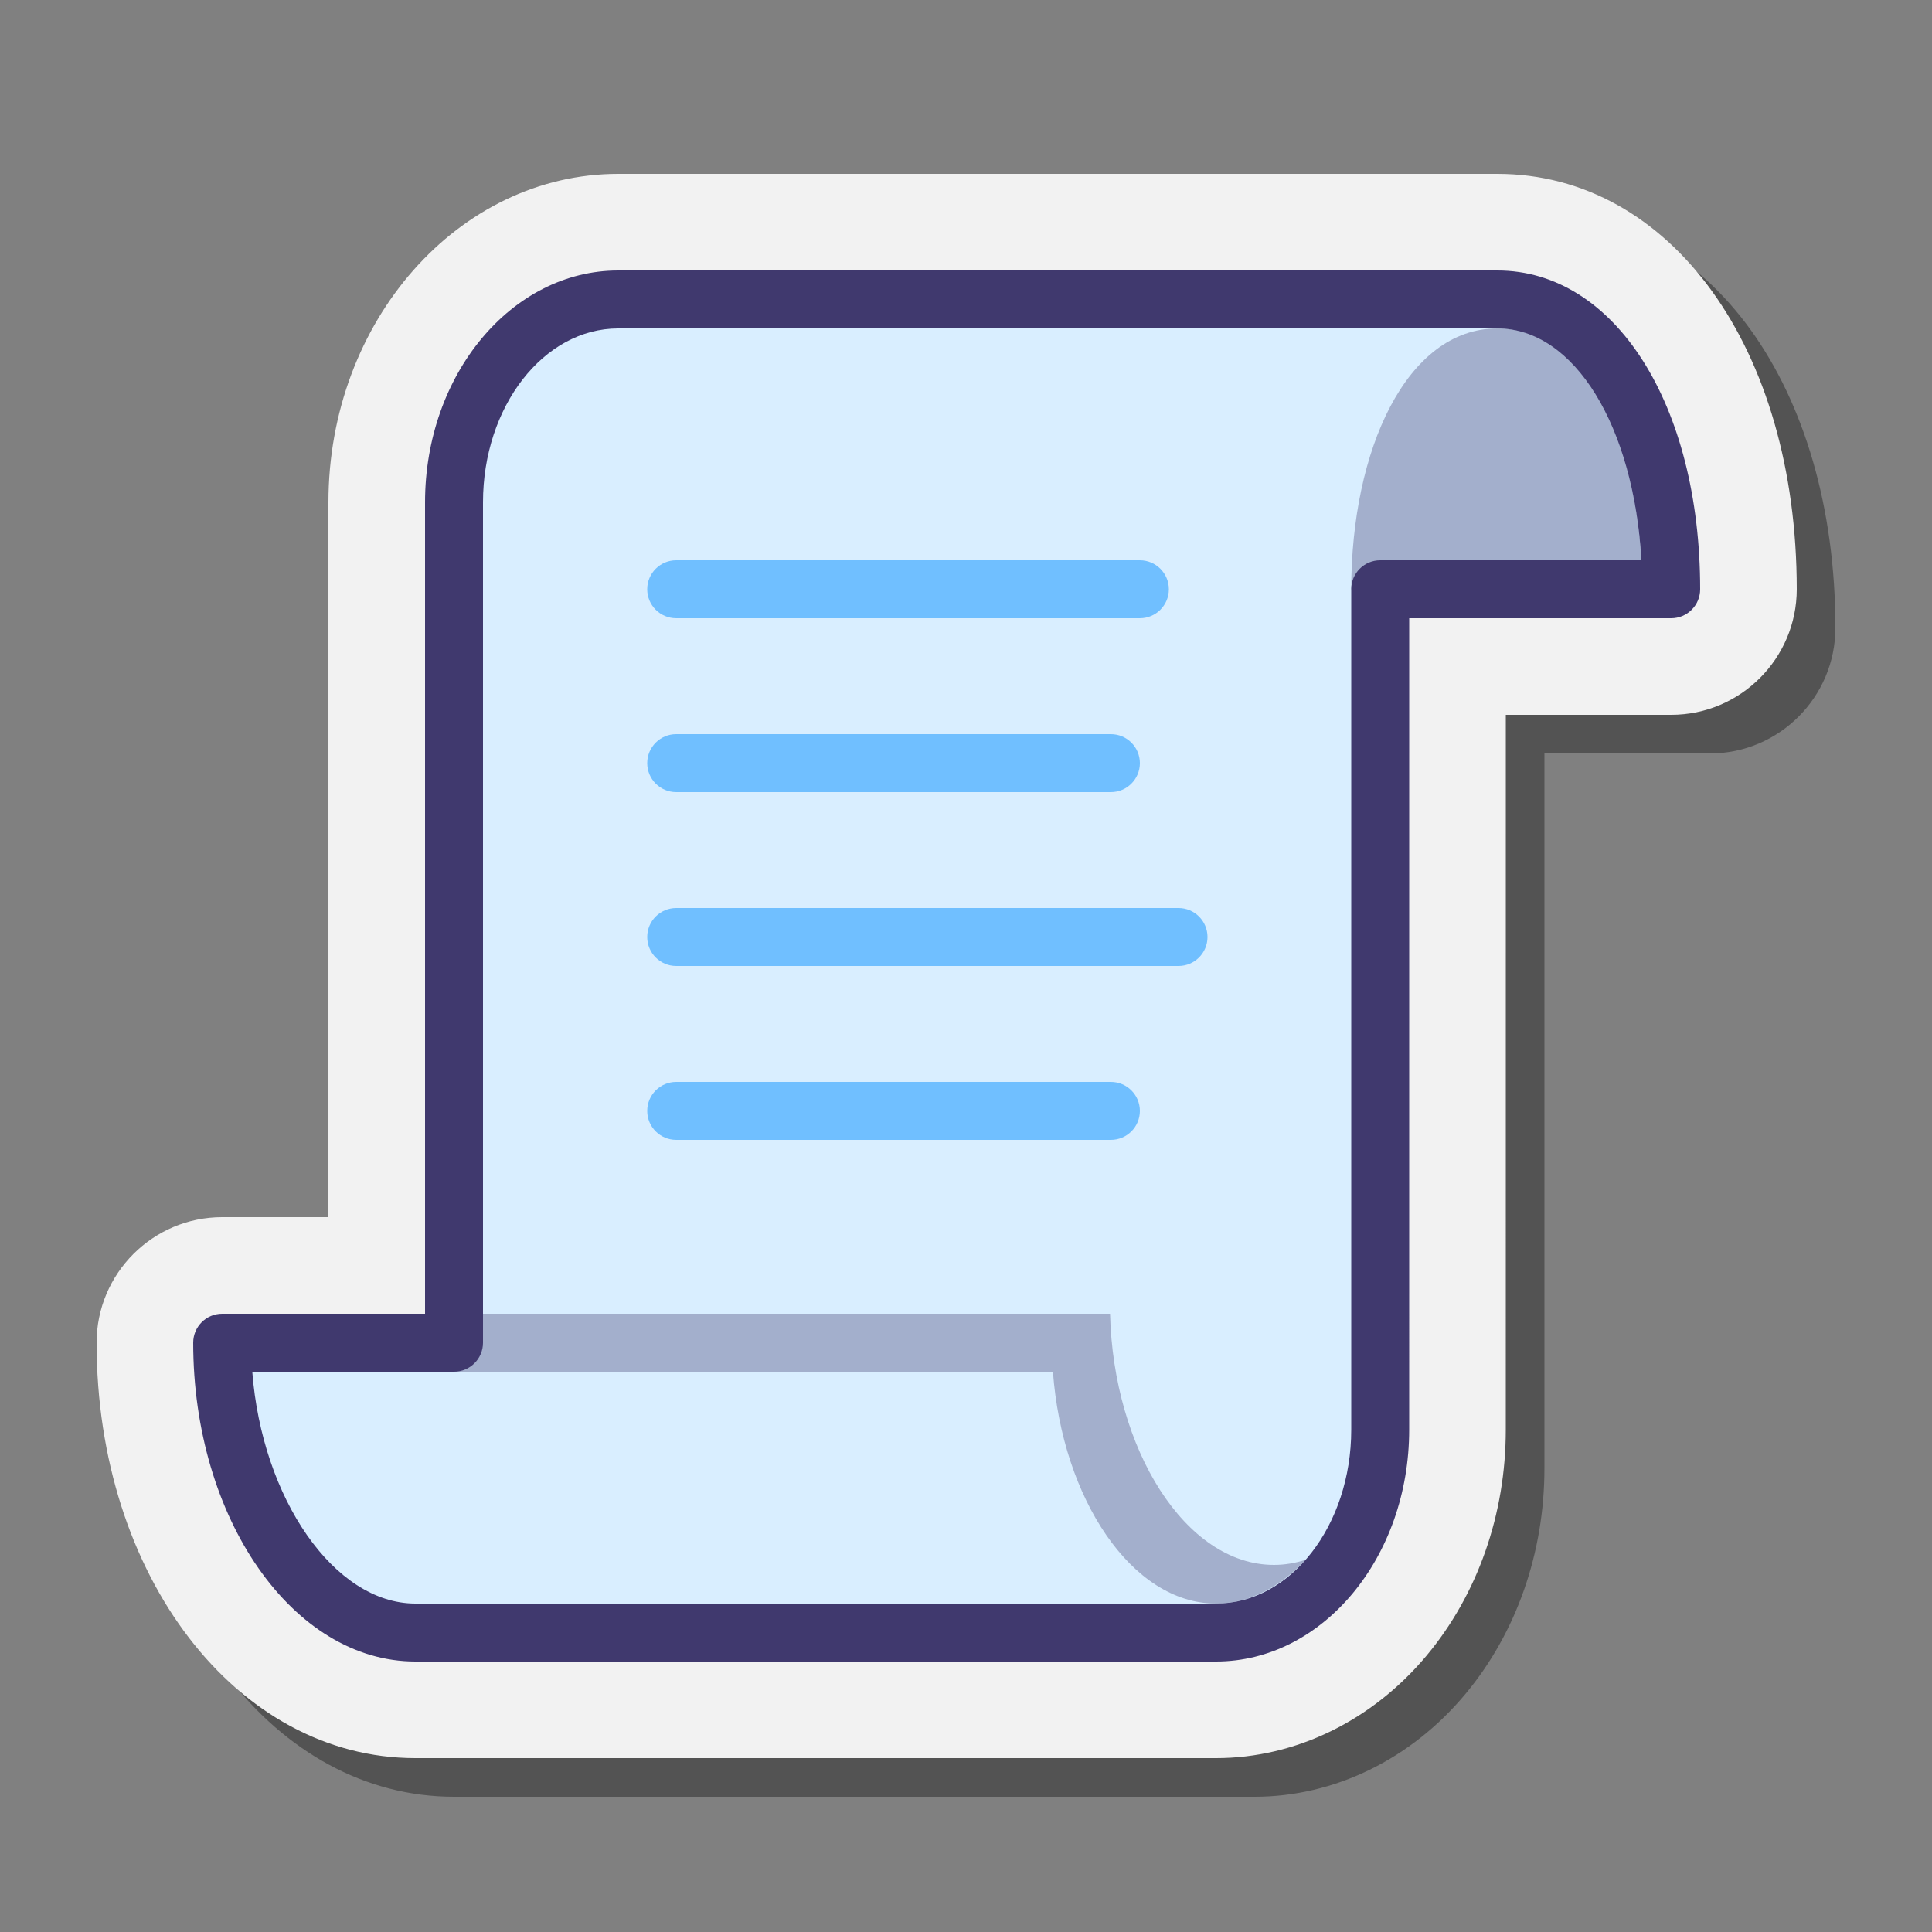 <?xml version="1.0" encoding="iso-8859-1"?>
<!-- Generator: Adobe Illustrator 26.0.3, SVG Export Plug-In . SVG Version: 6.00 Build 0)  -->
<svg version="1.1" id="Layer_1" xmlns="http://www.w3.org/2000/svg" xmlns:xlink="http://www.w3.org/1999/xlink" x="0px" y="0px"
	 viewBox="0 0 100 100" style="enable-background:new 0 0 100 100;" xml:space="preserve">
<rect x="0" y="0" width="100" height="100" fill="#808080" stroke="none"/>
<path style="opacity:0.35;" d="M23.5,93C14.248,93,7,83.556,7,71.5c0-3.584,2.916-6.5,6.5-6.5H19V28c0-9.374,6.729-17,15-17h45.5
	C88.481,11,95,20.042,95,32.5c0,3.584-2.916,6.5-6.5,6.5h-8.56l-0.001,37c0.001,4.367-1.452,8.517-4.091,11.683
	C73.033,91.062,69.057,93,64.94,93H23.5z"/>
<path style="fill:#F2F2F2;" d="M21.5,91C12.248,91,5,81.556,5,69.5c0-3.584,2.916-6.5,6.5-6.5H17V26c0-9.374,6.729-17,15-17h45.5
	C86.481,9,93,18.042,93,30.5c0,3.584-2.916,6.5-6.5,6.5h-8.56l-0.001,37c0.001,4.367-1.452,8.517-4.091,11.683
	C71.033,89.062,67.057,91,62.94,91H21.5z"/>
<path style="fill:#D9EEFF;" d="M77.44,15.5H32c-4.694,0-8.5,4.701-8.5,10.5v11.5V43v26.5h-13c0,8.008,4.5,15,10,15h41.44
	c4.694,0,8.5-4.701,8.5-10.5v-9v-5.5V41v-4.5v-6H85.5C85.5,22.492,82.94,15.5,77.44,15.5z"/>
<path style="opacity:0.35;fill:#40396E;enable-background:new    ;" d="M85,30.5H69.94c0-7.207,2.865-13.5,7.56-13.5
	S85,23.293,85,30.5z"/>
<path style="opacity:0.35;fill:#40396E;enable-background:new    ;" d="M65.94,81c-4.585,0-8.312-6.005-8.484-13H23v3h31.5
	c0.483,6.558,4.075,12,8.44,12c1.715,0,3.306-0.849,4.641-2.266C67.05,80.905,66.502,81,65.94,81z"/>
<path style="fill:#40396E;" d="M77.5,14H32c-5.514,0-10,5.383-10,12v42H11.5c-0.829,0-1.5,0.672-1.5,1.5
	C10,78.598,15.159,86,21.5,86h41.44c5.514,0,10-5.383,9.999-12l0.001-42H86.5c0.828,0,1.5-0.671,1.5-1.5
	C88,20.939,83.584,14,77.5,14z M71.44,29c-0.828,0-1.5,0.671-1.5,1.5V74c0,4.963-3.141,9-7,9H21.5c-4.21,0-7.939-5.453-8.442-12
	H23.5c0.829,0,1.5-0.672,1.5-1.5V26c0-4.962,3.14-9,7-9h45.5c3.993,0,7.069,5.062,7.458,12H71.44z"/>
<path style="fill:#70BFFF;" d="M59,32H35c-0.828,0-1.5-0.672-1.5-1.5S34.172,29,35,29h24c0.828,0,1.5,0.672,1.5,1.5S59.828,32,59,32
	z"/>
<path style="fill:#70BFFF;" d="M57.5,41H35c-0.828,0-1.5-0.672-1.5-1.5S34.172,38,35,38h22.5c0.828,0,1.5,0.672,1.5,1.5
	S58.328,41,57.5,41z"/>
<path style="fill:#70BFFF;" d="M57.5,59H35c-0.828,0-1.5-0.672-1.5-1.5S34.172,56,35,56h22.5c0.828,0,1.5,0.672,1.5,1.5
	S58.328,59,57.5,59z"/>
<path style="fill:#70BFFF;" d="M61,50H35c-0.828,0-1.5-0.672-1.5-1.5S34.172,47,35,47h26c0.828,0,1.5,0.672,1.5,1.5S61.828,50,61,50
	z"/>
</svg>